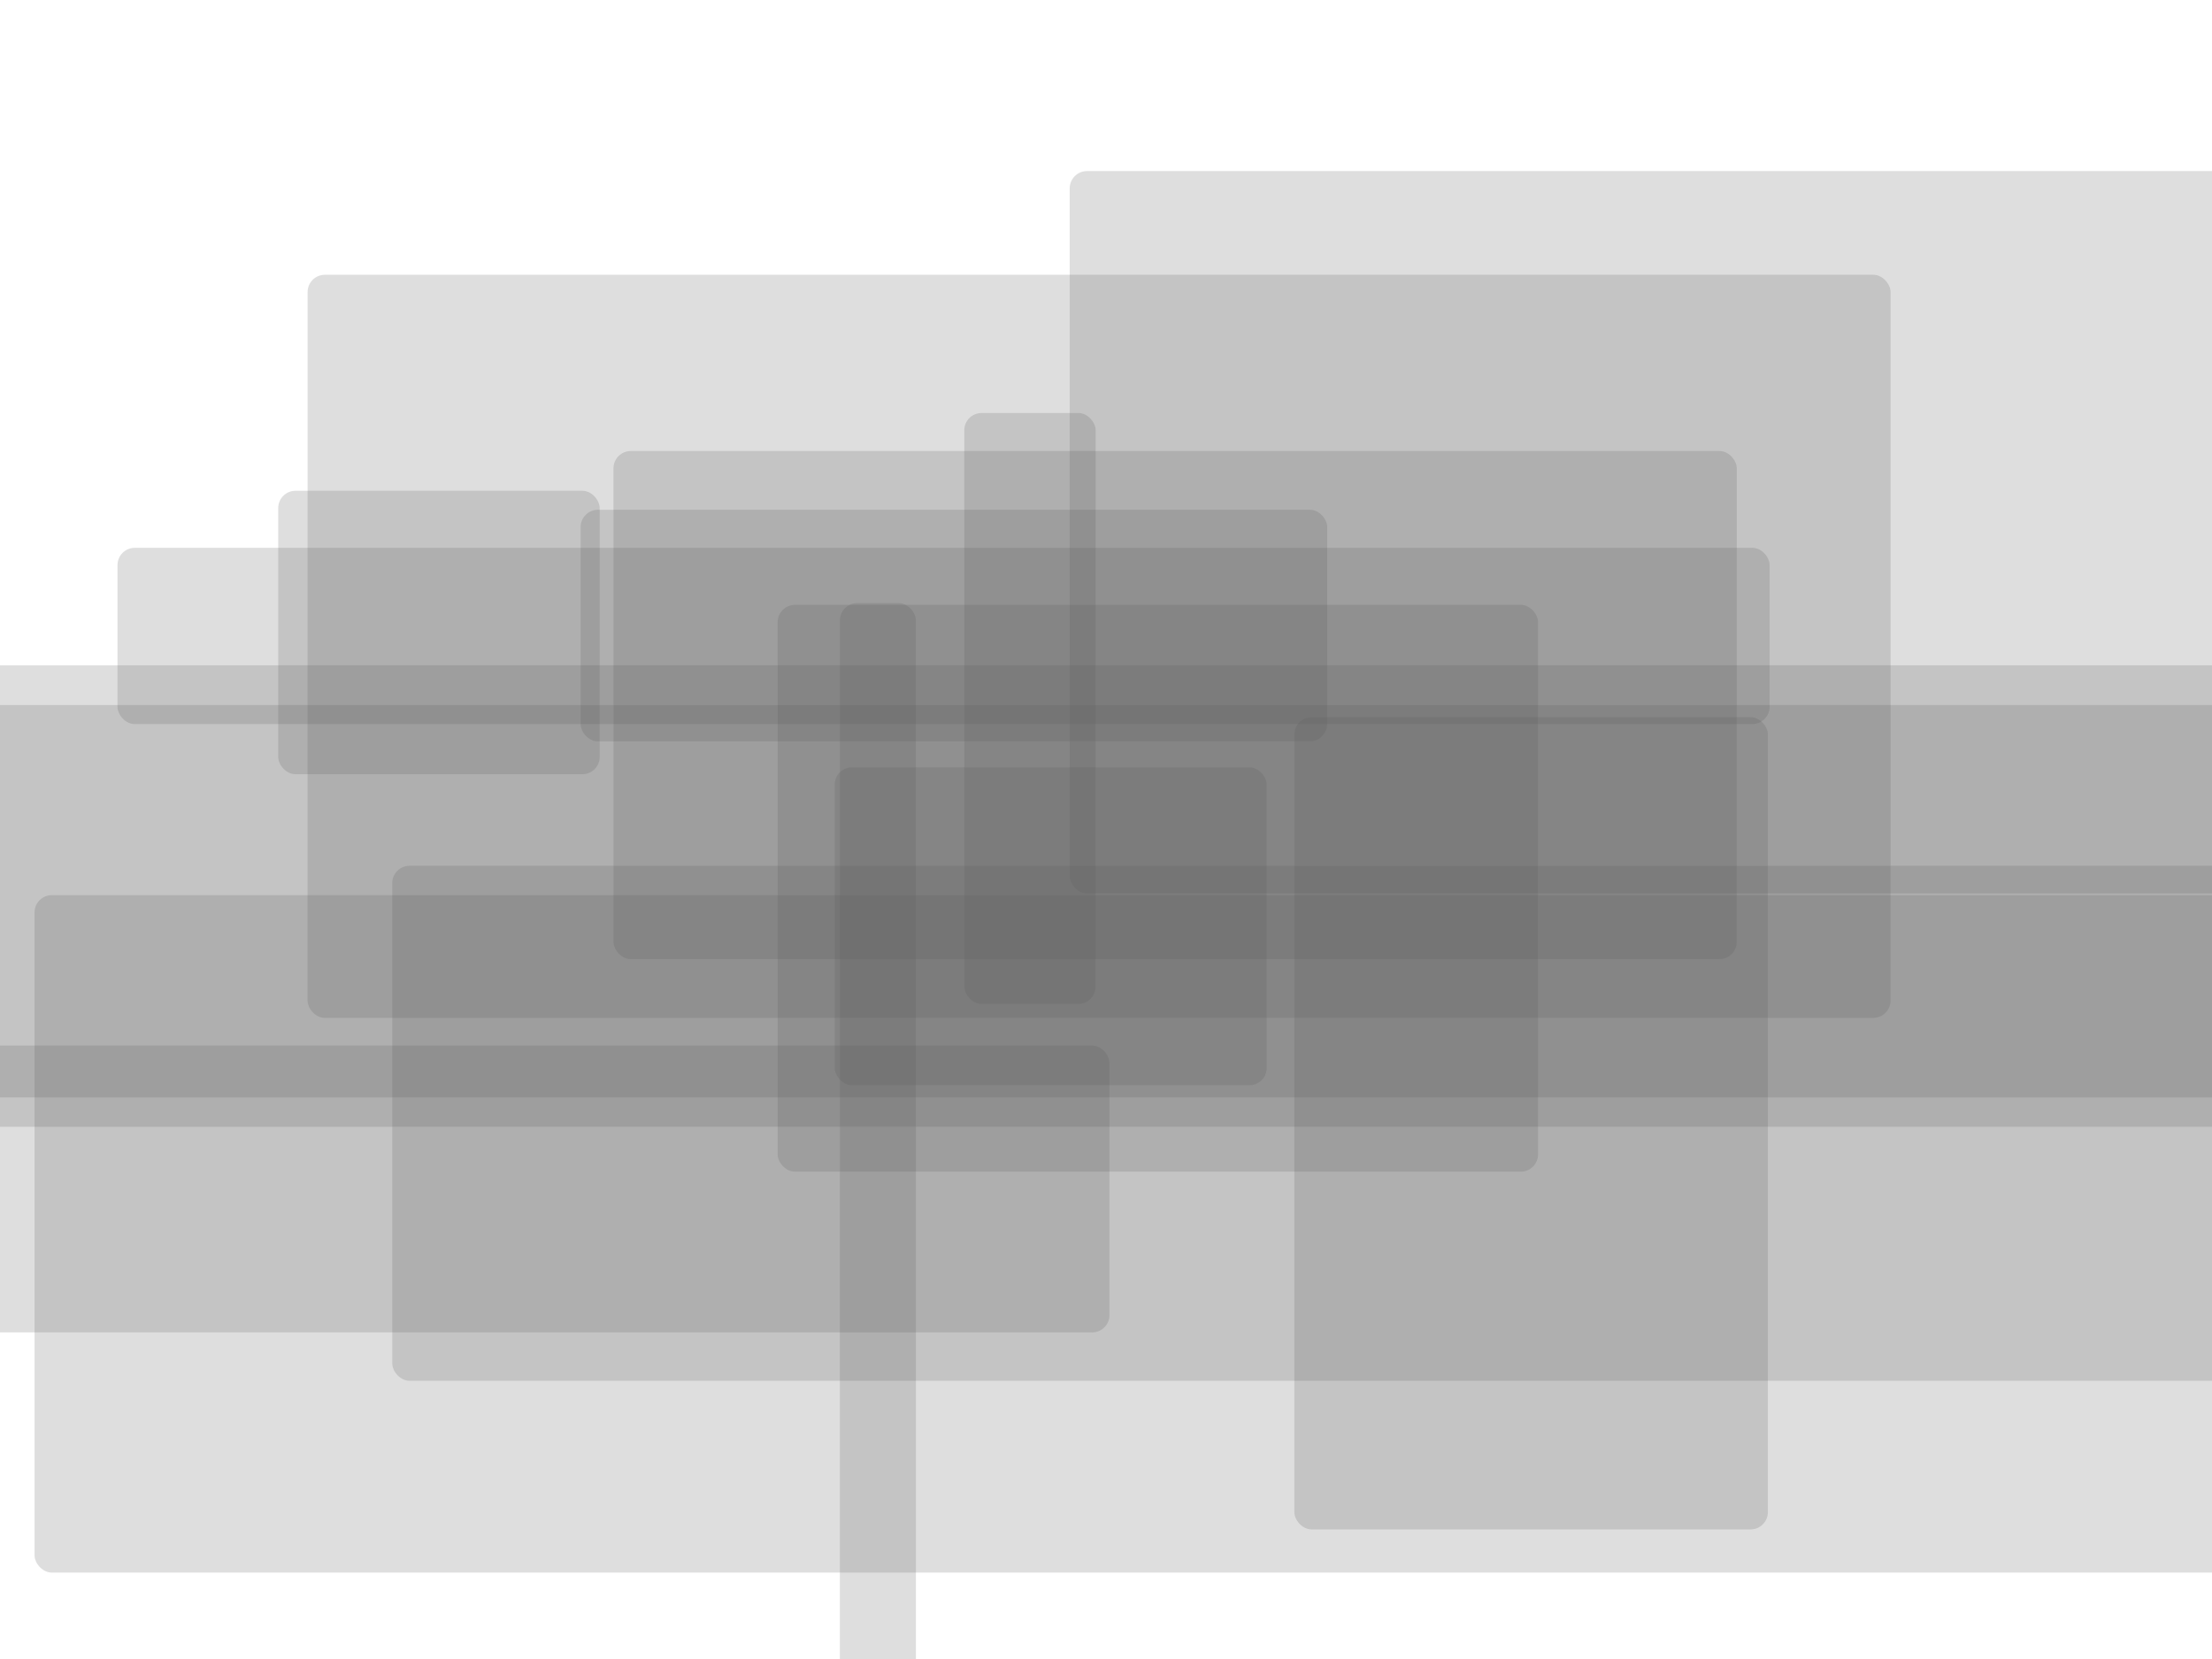 <svg height="480" version="1.1" width="640" xmlns="http://www.w3.org/2000/svg" style="overflow: hidden; position: relative; top: -0.312px;"><desc style="-webkit-tap-highlight-color: rgba(0, 0, 0, 0);">Created with Raphaël 2.0.1</desc><defs style="-webkit-tap-highlight-color: rgba(0, 0, 0, 0);"></defs><rect x="0" y="0" width="640" height="480" r="0" rx="0" ry="0" fill="#ffffff" stroke="none" style="-webkit-tap-highlight-color: rgba(0, 0, 0, 0);"></rect><rect x="257" y="255" width="784" height="125" r="5" rx="5" ry="5" fill="#5e5e5e" stroke="none" transform="matrix(1,0,0,1,-392,-62.5)" stroke-width="0" opacity="0.2" style="-webkit-tap-highlight-color: rgba(0, 0, 0, 0); opacity: 0.2;"></rect><rect x="443" y="325" width="137" height="235" r="5" rx="5" ry="5" fill="#5e5e5e" stroke="none" transform="matrix(1,0,0,1,-68.5,-117.5)" stroke-width="0" opacity="0.2" style="-webkit-tap-highlight-color: rgba(0, 0, 0, 0); opacity: 0.2;"></rect><rect x="276" y="181" width="216" height="67" r="5" rx="5" ry="5" fill="#5e5e5e" stroke="none" transform="matrix(1,0,0,1,-108,-33.5)" stroke-width="0" opacity="0.2" style="-webkit-tap-highlight-color: rgba(0, 0, 0, 0); opacity: 0.2;"></rect><rect x="397" y="325" width="567" height="149" r="5" rx="5" ry="5" fill="#5e5e5e" stroke="none" transform="matrix(1,0,0,1,-283.5,-74.5)" stroke-width="0" opacity="0.2" style="-webkit-tap-highlight-color: rgba(0, 0, 0, 0); opacity: 0.2;"></rect><rect x="127" y="183" width="93" height="82" r="5" rx="5" ry="5" fill="#5e5e5e" stroke="none" transform="matrix(1,0,0,1,-46.5,-41)" stroke-width="0" opacity="0.2" style="-webkit-tap-highlight-color: rgba(0, 0, 0, 0); opacity: 0.2;"></rect><rect x="318" y="187" width="458" height="215" r="5" rx="5" ry="5" fill="#5e5e5e" stroke="none" transform="matrix(1,0,0,1,-229,-107.5)" stroke-width="0" opacity="0.2" style="-webkit-tap-highlight-color: rgba(0, 0, 0, 0); opacity: 0.2;"></rect><rect x="298" y="205" width="38" height="171" r="5" rx="5" ry="5" fill="#5e5e5e" stroke="none" transform="matrix(1,0,0,1,-19,-85.5)" stroke-width="0" opacity="0.2" style="-webkit-tap-highlight-color: rgba(0, 0, 0, 0); opacity: 0.2;"></rect><rect x="372" y="357" width="724" height="196" r="5" rx="5" ry="5" fill="#5e5e5e" stroke="none" transform="matrix(1,0,0,1,-362,-98)" stroke-width="0" opacity="0.2" style="-webkit-tap-highlight-color: rgba(0, 0, 0, 0); opacity: 0.2;"></rect><rect x="297" y="265" width="813" height="122" r="5" rx="5" ry="5" fill="#5e5e5e" stroke="none" transform="matrix(1,0,0,1,-406.5,-61)" stroke-width="0" opacity="0.2" style="-webkit-tap-highlight-color: rgba(0, 0, 0, 0); opacity: 0.2;"></rect><rect x="142" y="344" width="358" height="83" r="5" rx="5" ry="5" fill="#5e5e5e" stroke="none" transform="matrix(1,0,0,1,-179,-41.5)" stroke-width="0" opacity="0.2" style="-webkit-tap-highlight-color: rgba(0, 0, 0, 0); opacity: 0.2;"></rect><rect x="517" y="154" width="415" height="209" r="5" rx="5" ry="5" fill="#5e5e5e" stroke="none" transform="matrix(1,0,0,1,-207.5,-104.5)" stroke-width="0" opacity="0.2" style="-webkit-tap-highlight-color: rgba(0, 0, 0, 0); opacity: 0.2;"></rect><rect x="254" y="334" width="22" height="319" r="5" rx="5" ry="5" fill="#5e5e5e" stroke="none" transform="matrix(1,0,0,1,-11,-159.5)" stroke-width="0" opacity="0.2" style="-webkit-tap-highlight-color: rgba(0, 0, 0, 0); opacity: 0.2;"></rect><rect x="304" y="268" width="125" height="92" r="5" rx="5" ry="5" fill="#5e5e5e" stroke="none" transform="matrix(1,0,0,1,-62.5,-46)" stroke-width="0" opacity="0.2" style="-webkit-tap-highlight-color: rgba(0, 0, 0, 0); opacity: 0.2;"></rect><rect x="335" y="257" width="220" height="164" r="5" rx="5" ry="5" fill="#5e5e5e" stroke="none" transform="matrix(1,0,0,1,-110,-82)" stroke-width="0" opacity="0.2" style="-webkit-tap-highlight-color: rgba(0, 0, 0, 0); opacity: 0.2;"></rect><rect x="340" y="204" width="325" height="147" r="5" rx="5" ry="5" fill="#5e5e5e" stroke="none" transform="matrix(1,0,0,1,-162.5,-73.5)" stroke-width="0" opacity="0.2" style="-webkit-tap-highlight-color: rgba(0, 0, 0, 0); opacity: 0.2;"></rect><rect x="273" y="184" width="478" height="51" r="5" rx="5" ry="5" fill="#5e5e5e" stroke="none" transform="matrix(1,0,0,1,-239,-25.5)" stroke-width="0" opacity="0.2" style="-webkit-tap-highlight-color: rgba(0, 0, 0, 0); opacity: 0.2;"></rect></svg>